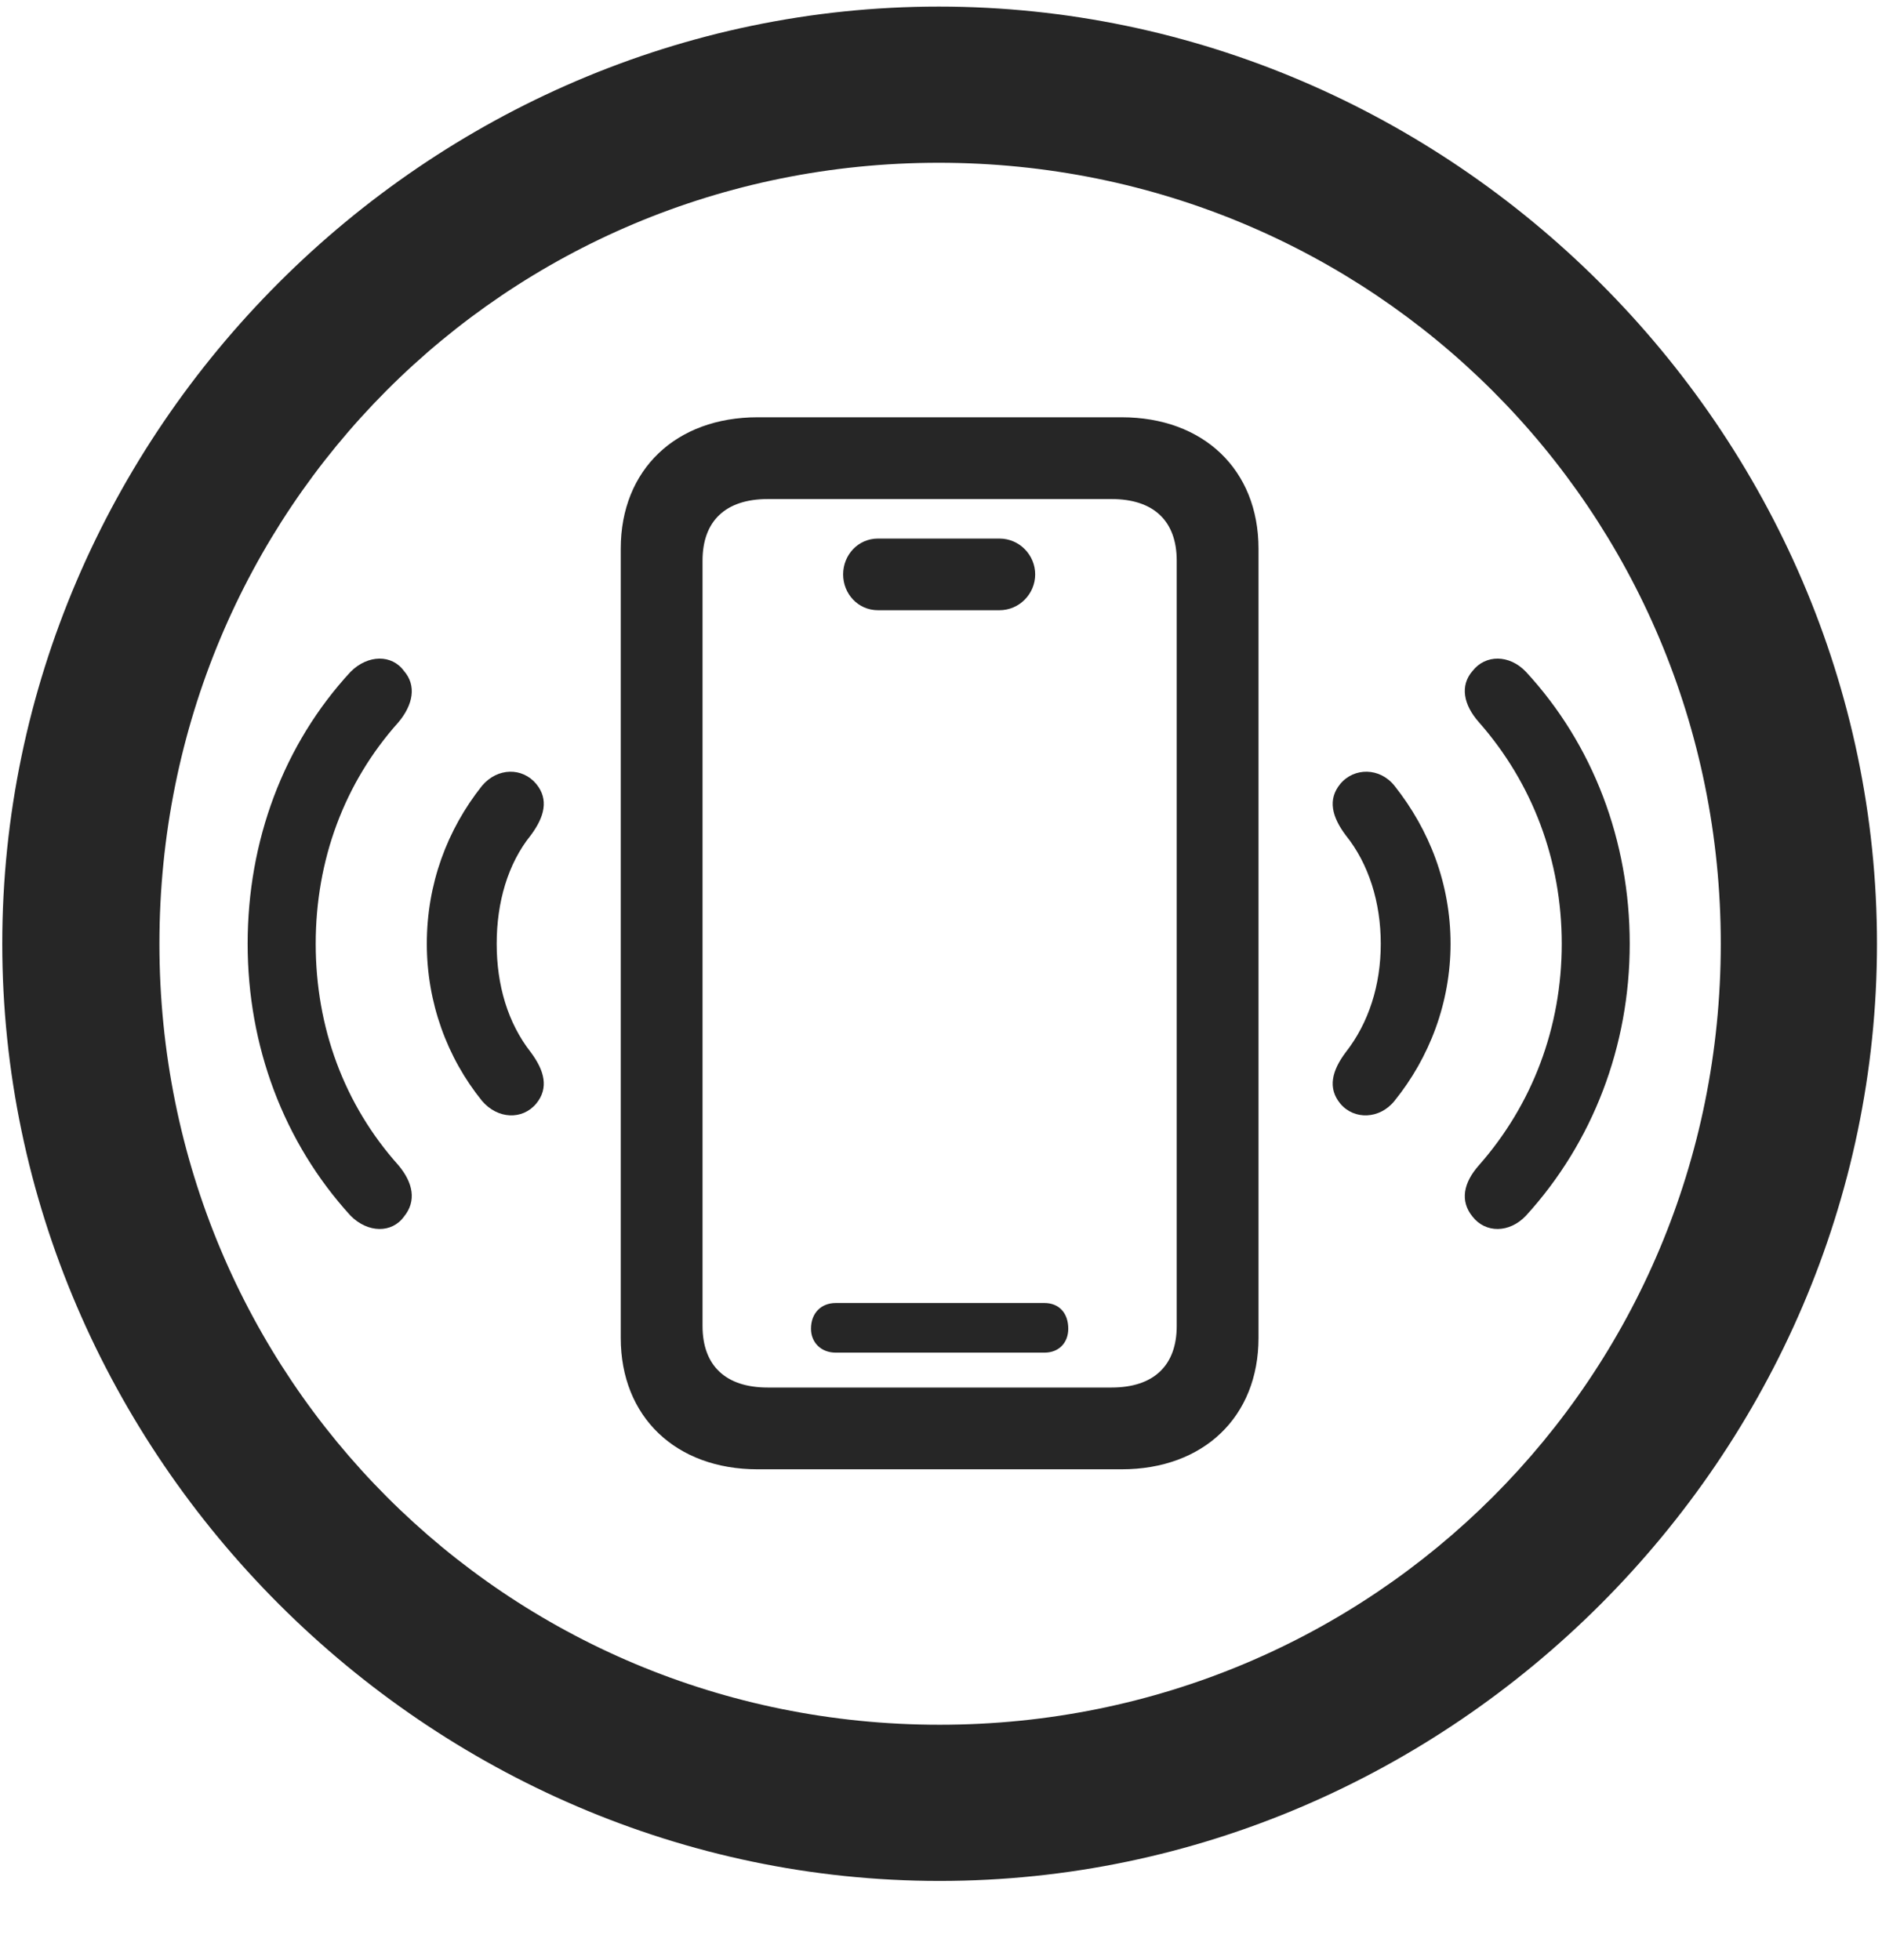 <svg width="24" height="25" viewBox="0 0 24 25" fill="none" xmlns="http://www.w3.org/2000/svg">
<g clip-path="url(#clip0_2207_13589)">
<path d="M11.982 23.99C18.522 23.99 23.936 18.564 23.936 12.037C23.936 5.498 18.51 0.084 11.971 0.084C5.443 0.084 0.029 5.498 0.029 12.037C0.029 18.564 5.455 23.99 11.982 23.99ZM11.982 21.998C6.451 21.998 2.033 17.568 2.033 12.037C2.033 6.506 6.44 2.076 11.971 2.076C17.502 2.076 21.944 6.506 21.944 12.037C21.944 17.568 17.514 21.998 11.982 21.998Z" fill="black" fill-opacity="0.85"/>
<path d="M5.151 15.518C5.315 15.318 5.268 15.084 5.08 14.861C4.389 14.088 4.026 13.104 4.026 12.037C4.026 10.971 4.389 9.986 5.08 9.213C5.268 8.99 5.315 8.744 5.151 8.557C4.998 8.346 4.693 8.346 4.471 8.568C3.615 9.494 3.158 10.725 3.158 12.037C3.158 13.338 3.615 14.568 4.471 15.506C4.693 15.729 4.998 15.729 5.151 15.518ZM18.779 15.518C18.944 15.729 19.248 15.729 19.459 15.506C20.315 14.568 20.783 13.338 20.783 12.037C20.783 10.725 20.315 9.494 19.459 8.568C19.248 8.346 18.944 8.346 18.779 8.557C18.615 8.744 18.662 8.99 18.861 9.213C19.541 9.986 19.916 10.971 19.916 12.037C19.916 13.104 19.541 14.088 18.861 14.861C18.662 15.084 18.615 15.318 18.779 15.518Z" fill="black" fill-opacity="0.85"/>
<path d="M6.838 14.076C7.002 13.877 6.943 13.654 6.768 13.42C6.475 13.045 6.334 12.565 6.334 12.037C6.334 11.51 6.475 11.018 6.768 10.654C6.943 10.42 7.002 10.197 6.838 9.998C6.662 9.787 6.346 9.787 6.147 10.022C5.701 10.584 5.443 11.275 5.443 12.037C5.443 12.787 5.701 13.49 6.147 14.041C6.346 14.275 6.662 14.287 6.838 14.076ZM17.092 14.076C17.268 14.287 17.596 14.275 17.783 14.041C18.229 13.49 18.498 12.787 18.498 12.037C18.498 11.275 18.229 10.584 17.783 10.022C17.596 9.787 17.268 9.787 17.092 9.998C16.928 10.197 16.986 10.42 17.162 10.654C17.455 11.018 17.608 11.51 17.608 12.037C17.608 12.565 17.455 13.045 17.162 13.42C16.986 13.654 16.928 13.877 17.092 14.076Z" fill="black" fill-opacity="0.85"/>
<path d="M9.662 18.74H14.303C15.346 18.74 16.049 18.072 16.049 17.064V6.998C16.049 5.99 15.346 5.322 14.303 5.322H9.662C8.619 5.322 7.916 5.99 7.916 6.998V17.064C7.916 18.072 8.619 18.74 9.662 18.74ZM9.791 17.697C9.252 17.697 8.959 17.416 8.959 16.912V7.15C8.959 6.646 9.252 6.365 9.791 6.365H14.174C14.713 6.365 15.006 6.646 15.006 7.15V16.912C15.006 17.416 14.713 17.697 14.174 17.697H9.791ZM11.197 7.783H12.744C13.002 7.783 13.201 7.572 13.201 7.326C13.201 7.08 13.002 6.869 12.744 6.869H11.197C10.94 6.869 10.752 7.08 10.752 7.326C10.752 7.572 10.94 7.783 11.197 7.783ZM10.658 17.252H13.319C13.506 17.252 13.623 17.123 13.623 16.947C13.623 16.748 13.506 16.619 13.319 16.619H10.658C10.471 16.619 10.342 16.748 10.342 16.947C10.342 17.123 10.471 17.252 10.658 17.252Z" fill="black" fill-opacity="0.85"/>
</g>
<defs>
<clipPath id="clip0_2207_13589">
<rect width="23.906" height="24.012" fill="white" transform="translate(0.029 0.084)"/>
</clipPath>
</defs>
</svg>
